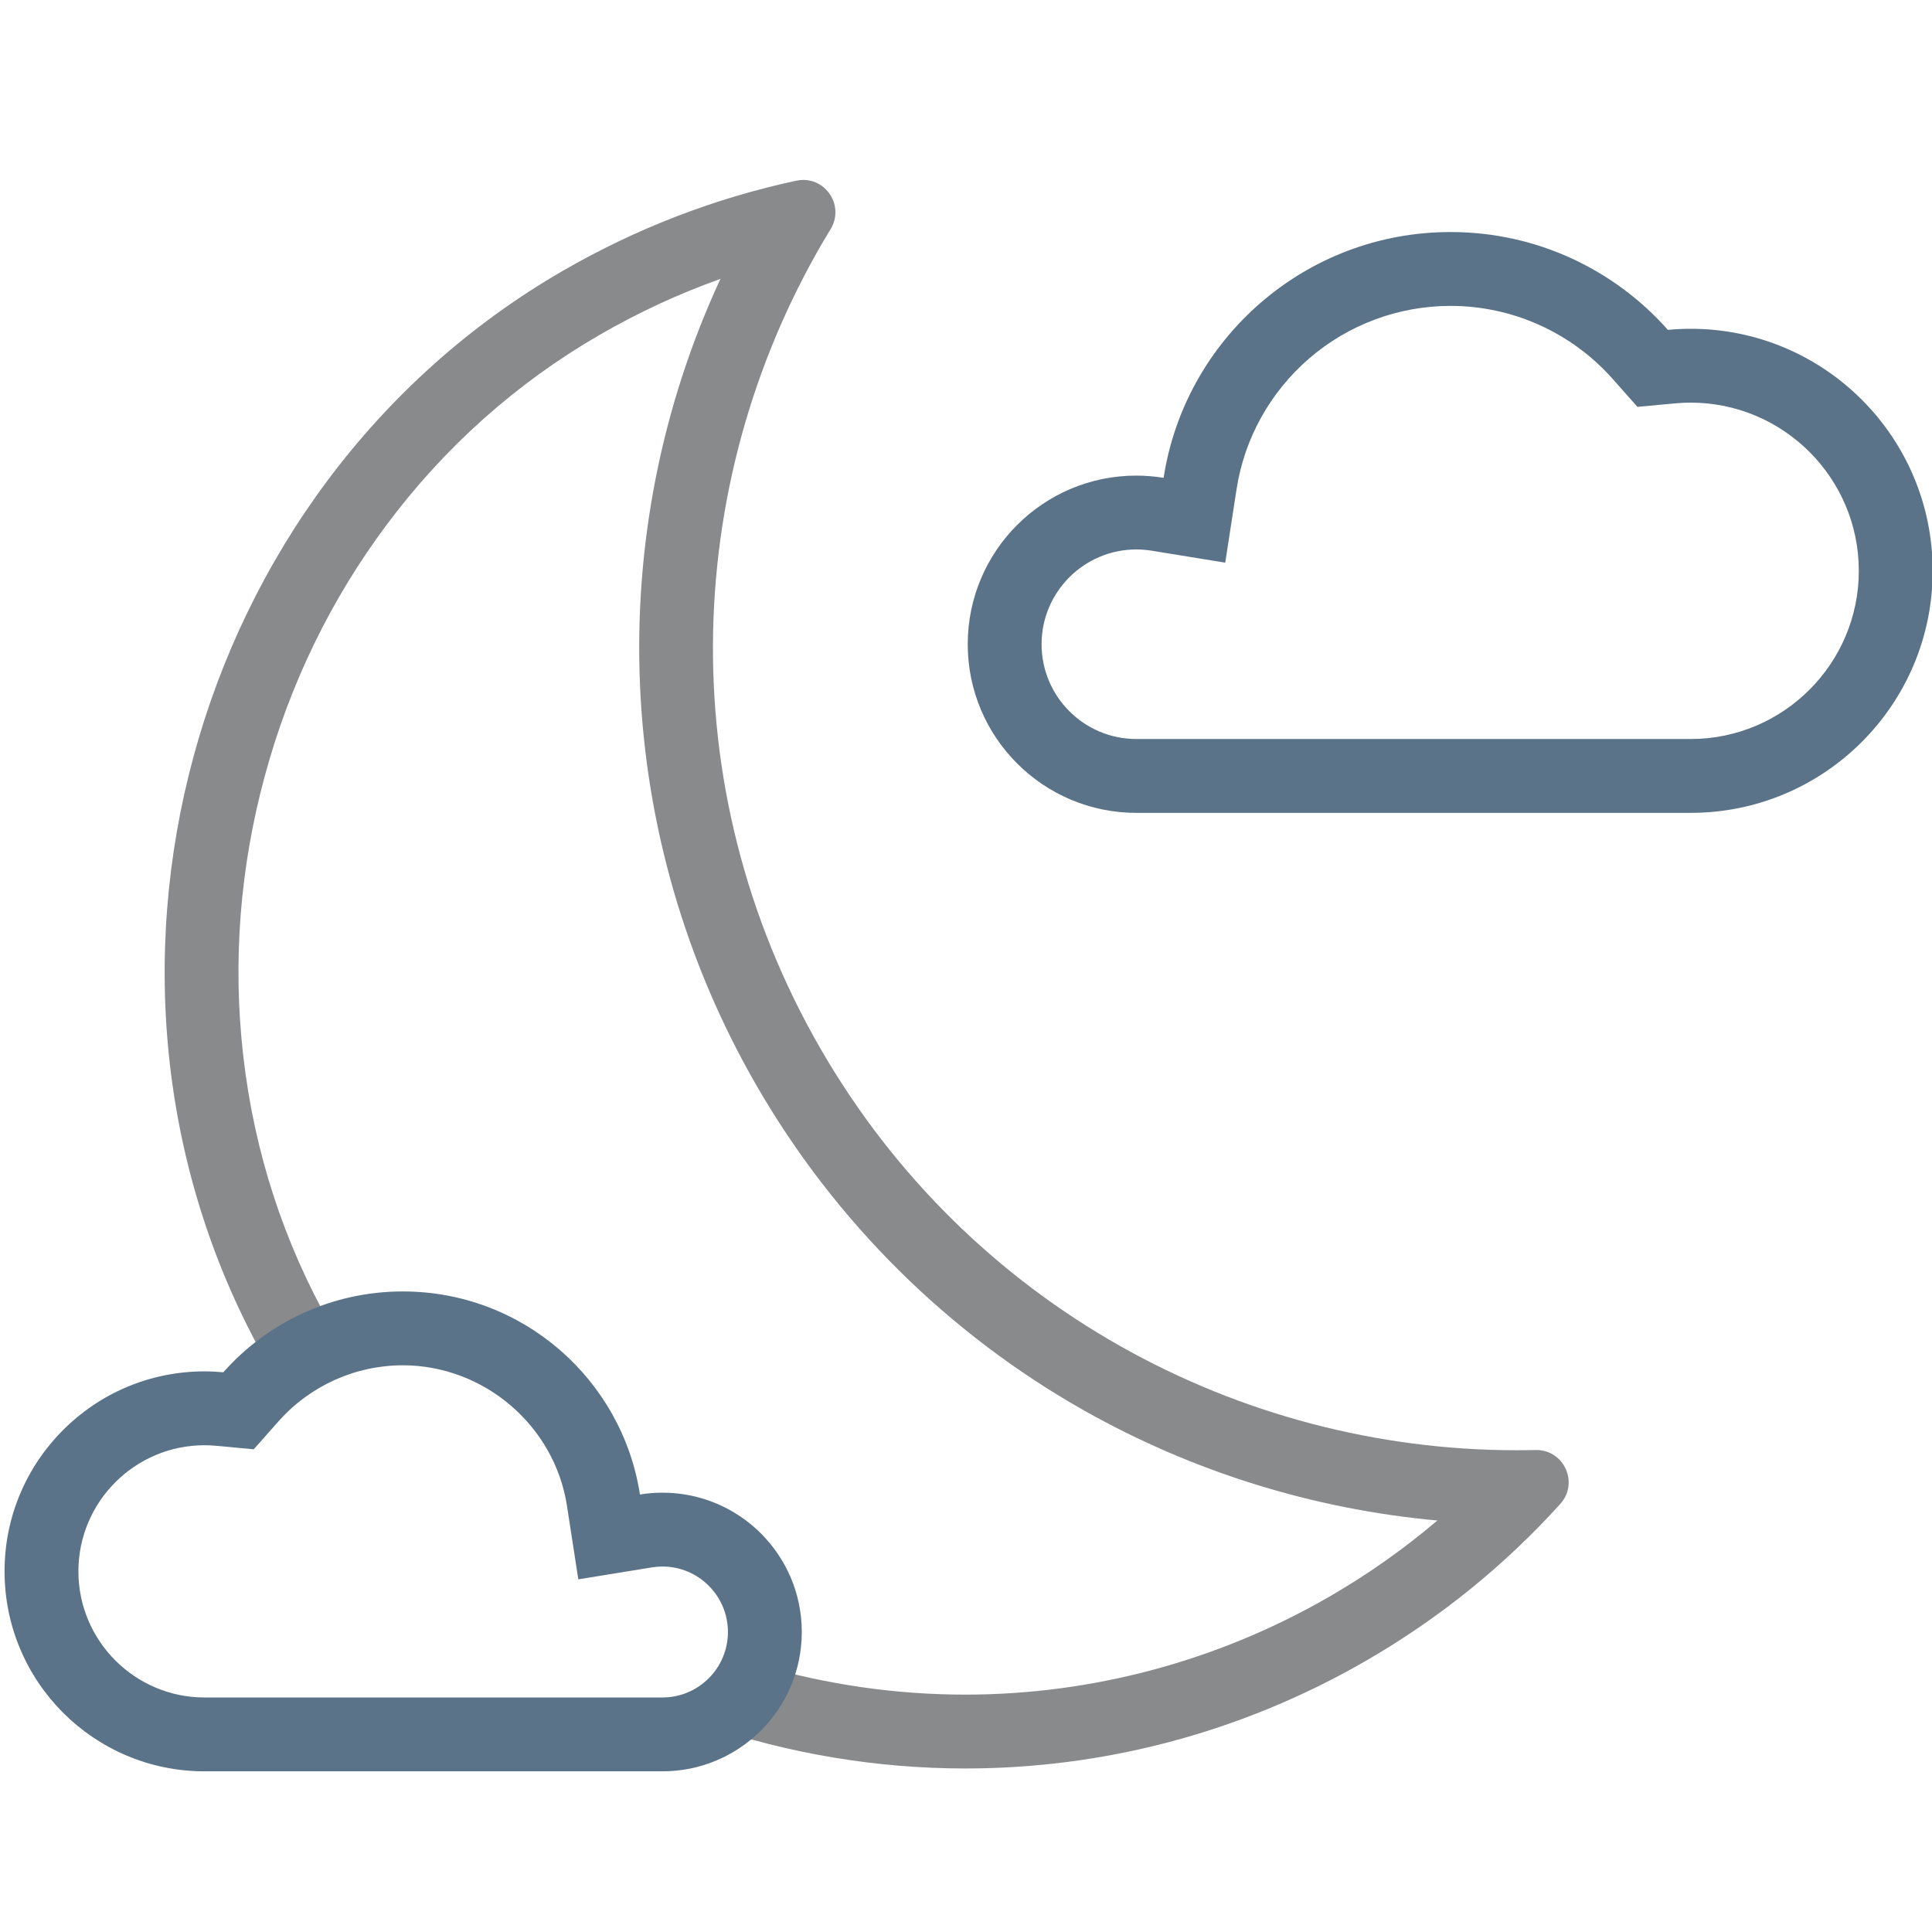<svg version="1.1" id="Icons" xmlns="http://www.w3.org/2000/svg" xmlns:xlink="http://www.w3.org/1999/xlink" x="0px" y="0px"
	 viewBox="0 0 313.92 313.92" style="enable-background:new 0 0 313.92 313.92;" xml:space="preserve">
<style type="text/css">
		.st0 {
			fill: #ff9000;
		}

		.st1 {
			fill: #5b7388;
		}
		.st2 {
			fill: #888a8c;
		}
		.st3 {
			fill: #00aebd;
		}
	</style>
<g>
	<g>
		<g>
			<path class="st1" d="M235.699,49.703c10.048,0,19.645,4.322,26.329,11.858l4.035,4.55l6.055-0.564
				c0.914-0.085,1.758-0.126,2.581-0.126c15.069,0,27.329,12.26,27.329,27.329c0,15.069-12.26,27.329-27.329,27.329h-90.058
				c-8.492,0-15.401-6.909-15.401-15.401s6.909-15.4,15.401-15.4c0.82,0,1.661,0.068,2.5,0.205l11.94,1.94l1.844-11.955
				c1.266-8.203,5.445-15.733,11.768-21.204C219.076,52.743,227.246,49.703,235.699,49.703 M235.699,37.703
				c-23.595,0-43.143,17.317-46.632,39.935c-1.441-0.233-2.918-0.36-4.425-0.36c-15.133,0-27.401,12.268-27.401,27.4
				c0,15.134,12.268,27.401,27.401,27.401h90.058c21.721,0,39.329-17.608,39.329-39.329s-17.608-39.329-39.329-39.329
				c-1.246,0-2.477,0.065-3.693,0.178C262.361,43.853,249.751,37.703,235.699,37.703L235.699,37.703z"/>
		</g>
	</g>
</g>
<g>
	<path class="st2" d="M249.615,235.602c-0.046,0-0.091,0.001-0.137,0.002c-1.025,0.025-2.055,0.036-3.079,0.036
		c-45.073,0-88.907-23.383-113.064-65.223c-24.705-42.791-22.399-93.759,1.618-133.176c2.199-3.608-0.487-8.005-4.416-8.005
		c-0.375,0-0.761,0.04-1.156,0.125c-13.01,2.79-25.811,7.633-37.952,14.655C30.39,79.324,8.498,160.129,43.382,221.412
		c0.372,0.652,0.763,1.287,1.144,1.932c3.13-2.569,6.695-4.531,10.506-5.805c-0.409-0.686-0.825-1.368-1.221-2.063
		c-7.711-13.546-12.522-28.357-14.298-44.022c-1.72-15.156-0.541-30.411,3.504-45.342c4.045-14.932,10.727-28.697,19.86-40.914
		c9.441-12.629,21.069-22.988,34.562-30.793c6.289-3.638,12.85-6.677,19.621-9.092c-19.351,41.776-17.454,90.684,5.884,131.105
		c12.732,22.053,31.121,40.294,53.179,52.751c17.658,9.972,37.291,16.064,57.426,17.89c-5.454,4.638-11.34,8.787-17.606,12.404
		c-18.002,10.394-38.434,15.887-59.087,15.887c-11.357,0-22.638-1.647-33.476-4.827c-1.481,4.348-4.709,7.884-8.848,9.778
		c13.579,4.639,27.887,7.049,42.324,7.049c22.128,0,44.546-5.635,65.087-17.494c12.113-6.993,22.675-15.64,31.574-25.485
		C256.589,240.969,254.156,235.602,249.615,235.602z"/>
	<g>
		<g>
			<path class="st1" d="M65.455,221.84c13.195,0,24.66,9.812,26.668,22.824l1.844,11.954l11.939-1.939
				c0.584-0.095,1.167-0.143,1.732-0.143c5.866,0,10.639,4.772,10.639,10.639c0,5.866-4.772,10.638-10.639,10.638H33.233
				c-11.3,0-20.494-9.193-20.494-20.493c0-11.3,9.193-20.493,20.494-20.493c0.615,0,1.249,0.031,1.937,0.096l6.056,0.564
				l4.036-4.551C50.389,225.155,57.749,221.84,65.455,221.84 M65.455,209.84c-11.61,0-22.028,5.081-29.17,13.134
				c-1.005-0.094-2.021-0.147-3.051-0.147c-17.946,0-32.494,14.548-32.494,32.493c0,17.946,14.548,32.493,32.494,32.493h74.404
				c12.503,0,22.639-10.135,22.639-22.638c0-12.503-10.136-22.639-22.639-22.639c-1.245,0-2.465,0.105-3.656,0.298
				C101.099,224.148,84.948,209.84,65.455,209.84L65.455,209.84z"/>
		</g>
	</g>
</g>
</svg>
